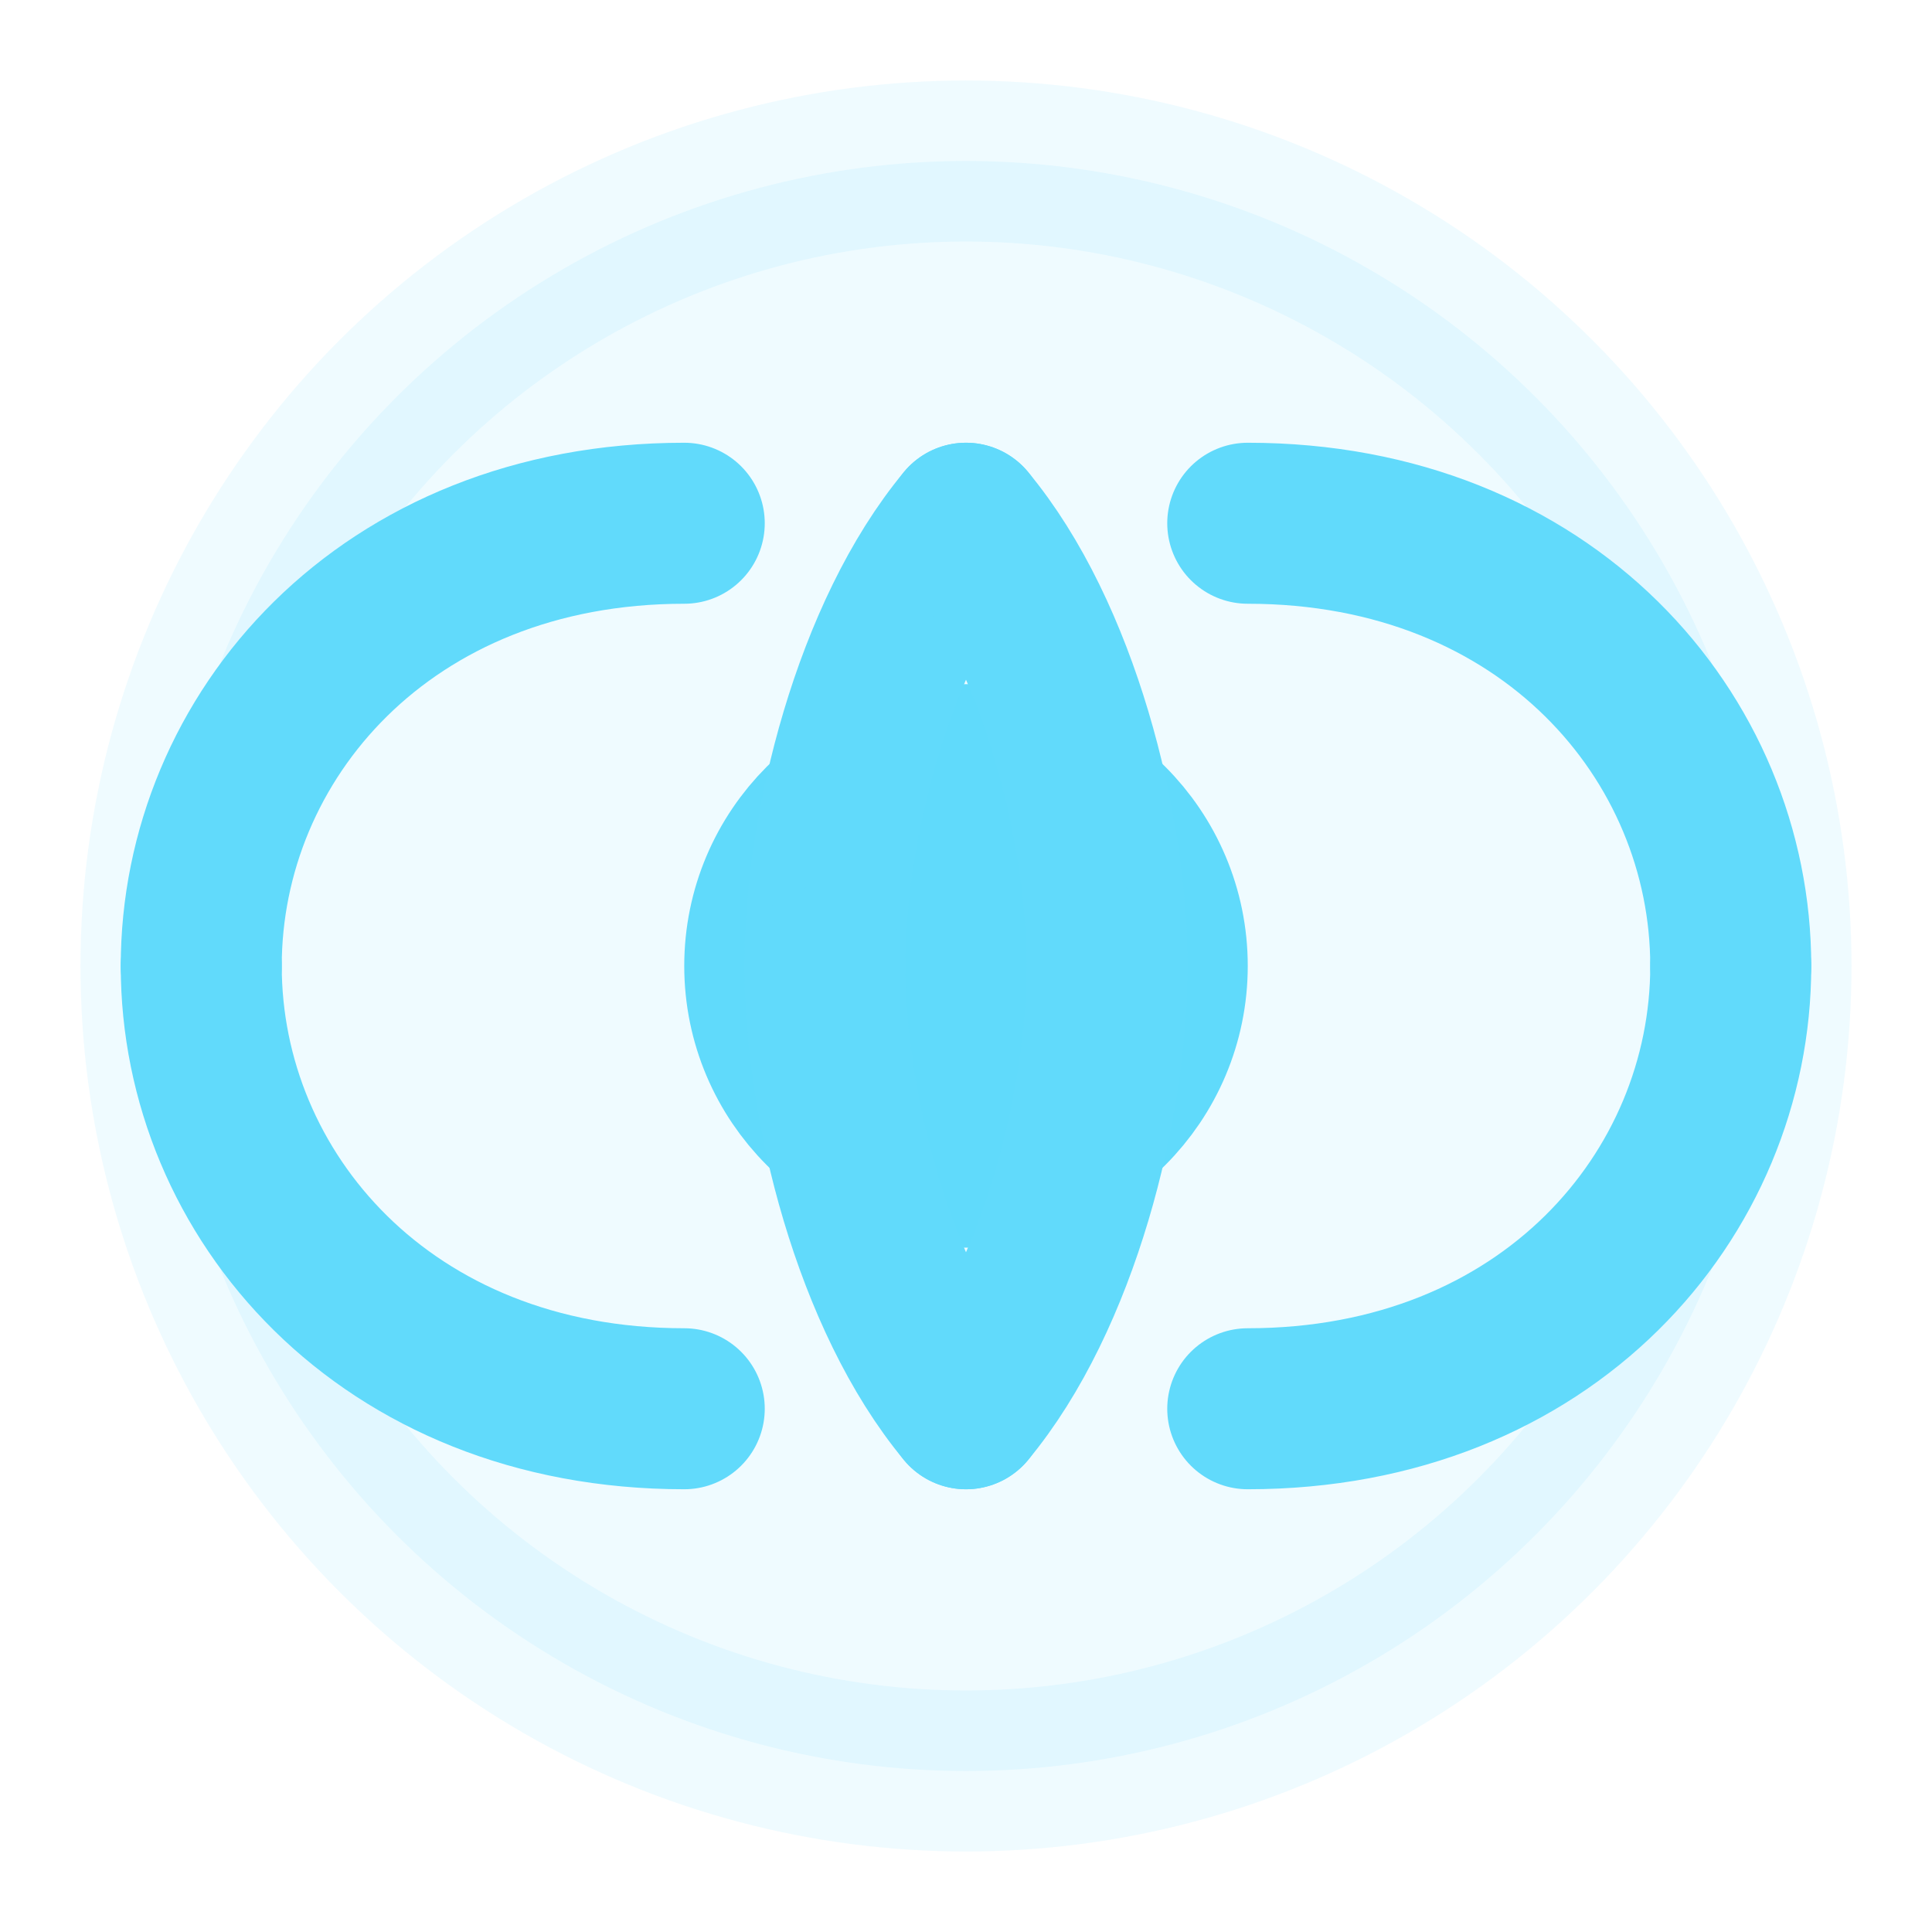 
<svg xmlns="http://www.w3.org/2000/svg" viewBox="0 0 24 24" fill="none" stroke="currentColor" stroke-width="2" stroke-linecap="round" stroke-linejoin="round" class="lucide lucide-react">
  <circle cx="12" cy="11.999" r="2.5" fill="#61DAFB" stroke="#61DAFB"></circle>
  <circle cx="12" cy="12" r="10" opacity="0.1" fill="#61DAFB" stroke="#61DAFB"></circle>
  <path d="M2.5 12c0-2.839 2.282-5.5 6-5.5" stroke="#61DAFB" stroke-width="2"></path>
  <path d="M2.5 12c0 2.839 2.282 5.5 6 5.5" stroke="#61DAFB" stroke-width="2"></path>
  <path d="M21.5 12c0-2.839-2.282-5.5-6-5.5" stroke="#61DAFB" stroke-width="2"></path>
  <path d="M21.5 12c0 2.839-2.282 5.5-6 5.5" stroke="#61DAFB" stroke-width="2"></path>
  <path d="M12 6.5c-1.147 1.379-1.753 3.777-1.753 5.5" stroke="#61DAFB" stroke-width="2"></path>
  <path d="M12 6.5c1.147 1.379 1.753 3.777 1.753 5.5" stroke="#61DAFB" stroke-width="2"></path>
  <path d="M12 17.5c-1.147-1.379-1.753-3.777-1.753-5.5" stroke="#61DAFB" stroke-width="2"></path>
  <path d="M12 17.5c1.147-1.379 1.753-3.777 1.753-5.5" stroke="#61DAFB" stroke-width="2"></path>
</svg>
